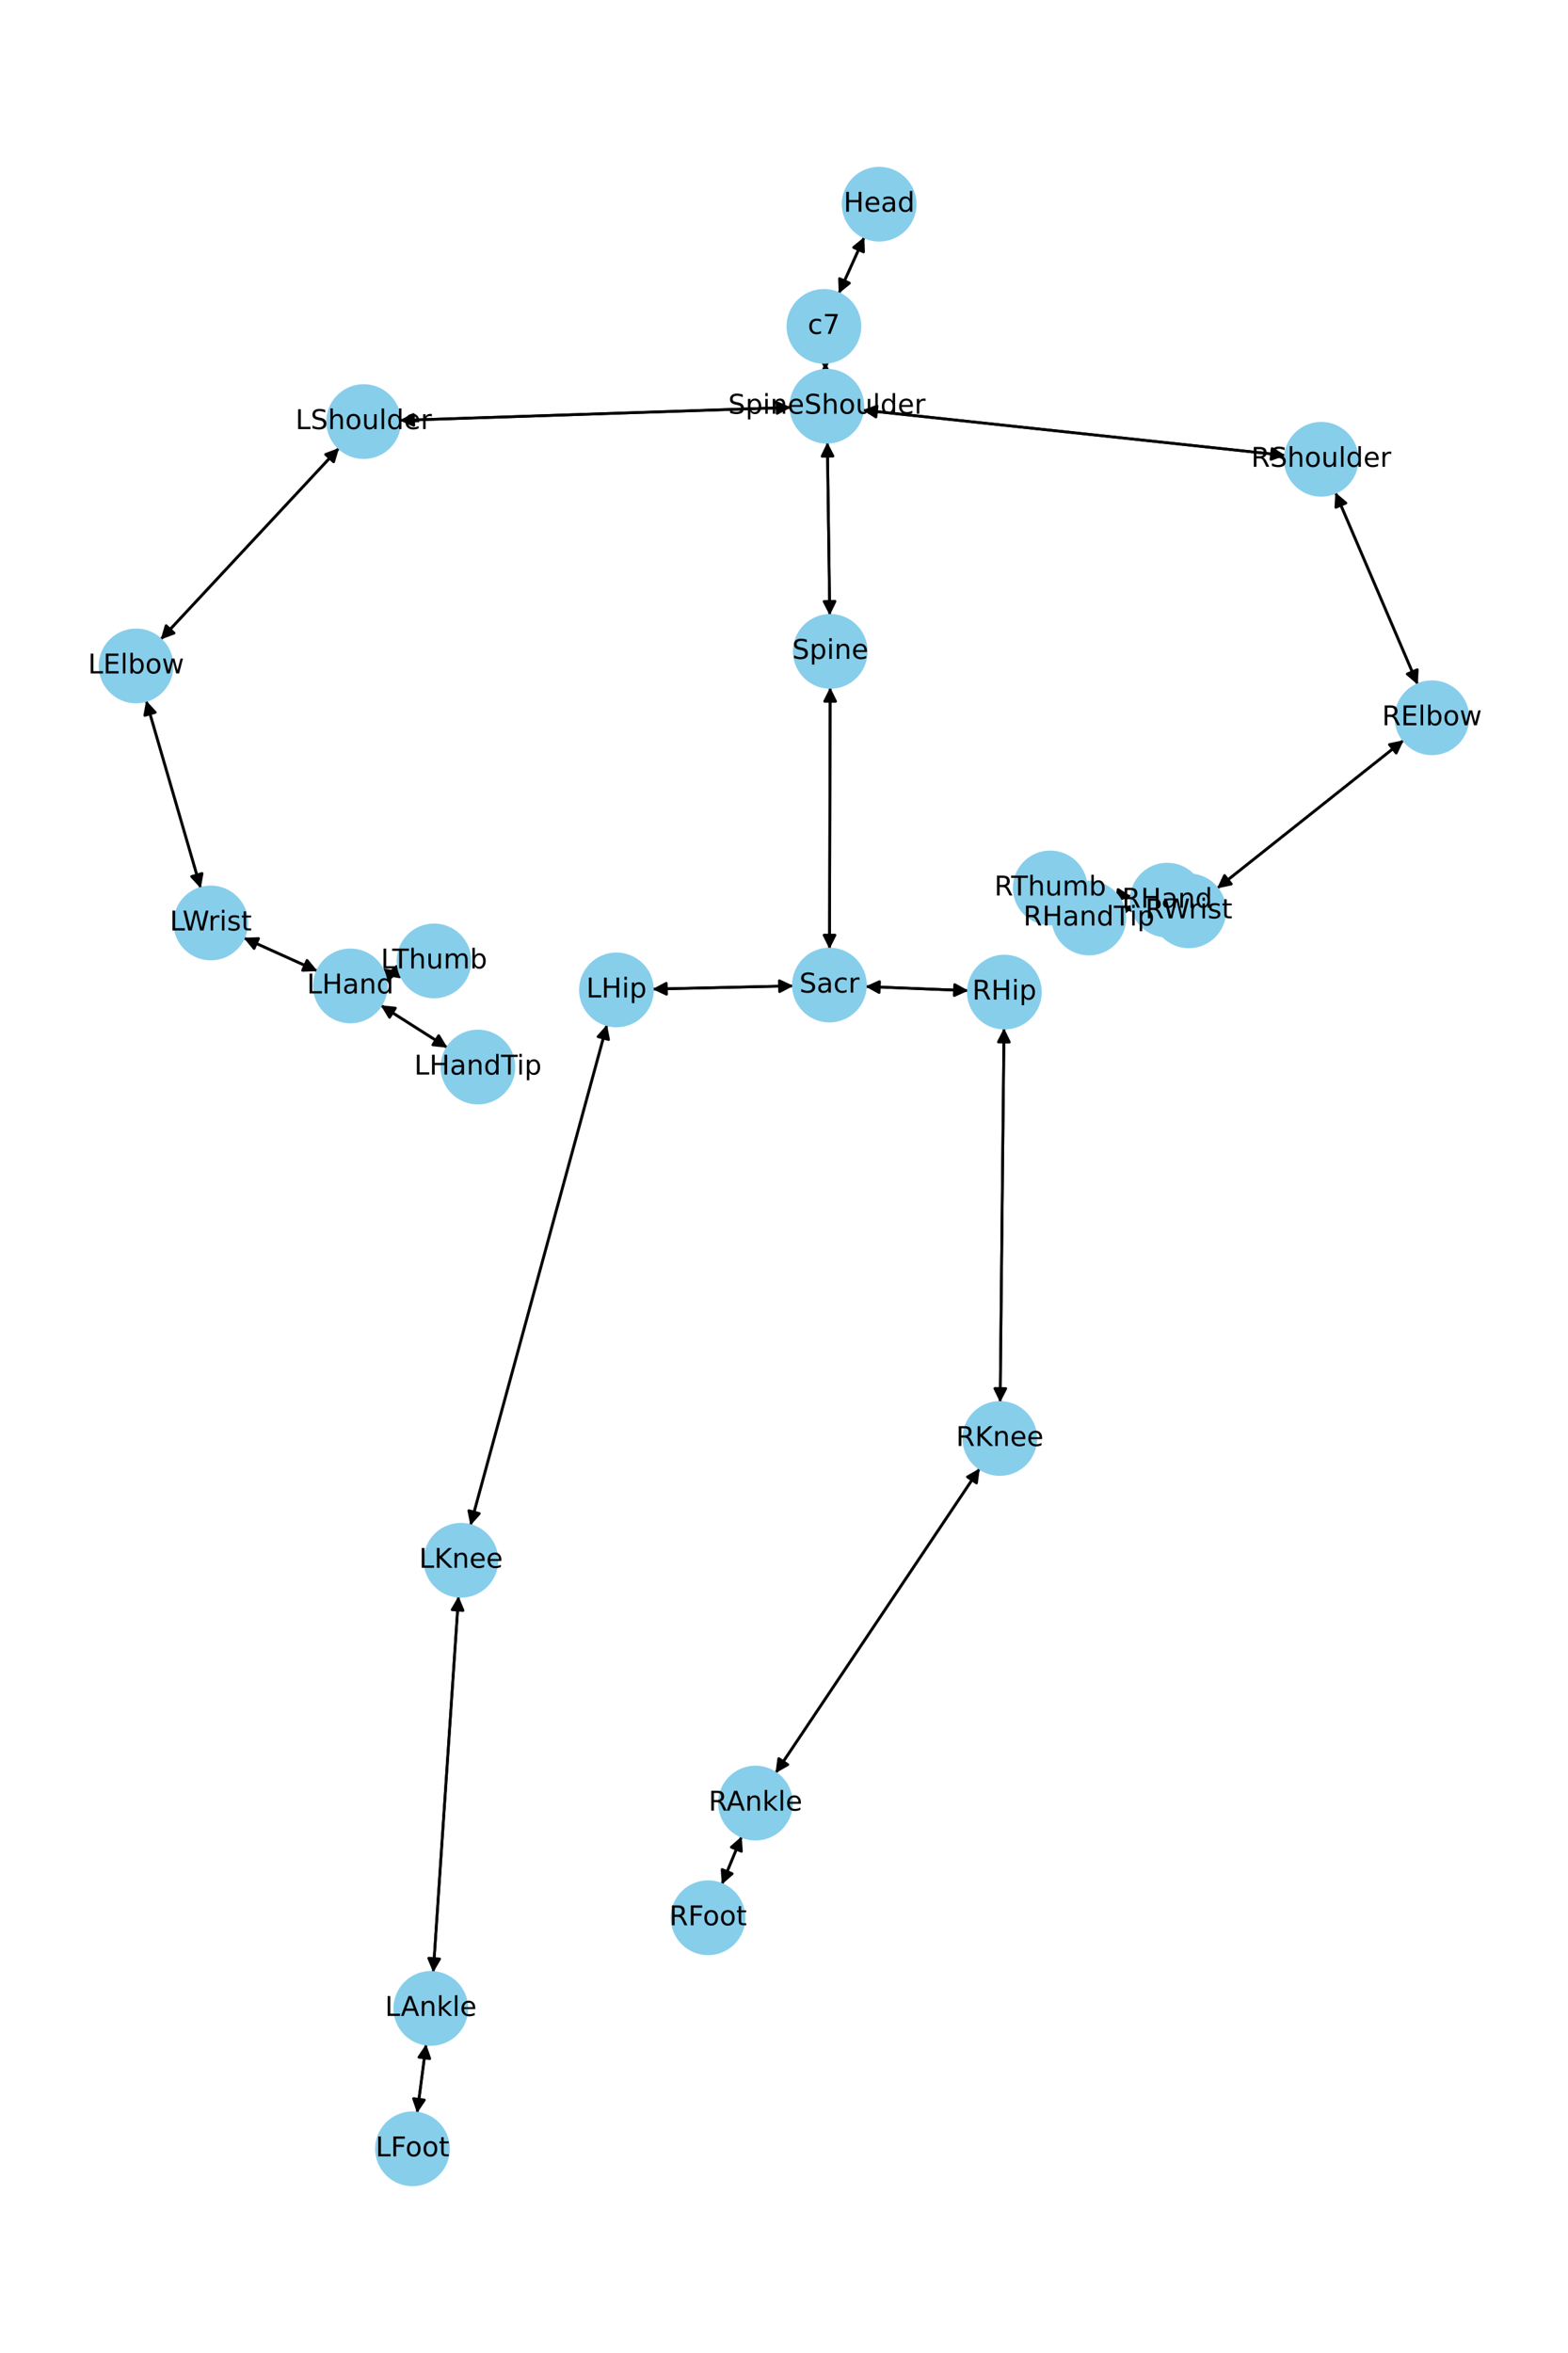 <?xml version="1.0" encoding="utf-8" standalone="no"?>
<!DOCTYPE svg PUBLIC "-//W3C//DTD SVG 1.1//EN"
  "http://www.w3.org/Graphics/SVG/1.1/DTD/svg11.dtd">
<!-- Created with matplotlib (https://matplotlib.org/) -->
<svg height="864pt" version="1.1" viewBox="0 0 576 864" width="576pt" xmlns="http://www.w3.org/2000/svg" xmlns:xlink="http://www.w3.org/1999/xlink">
 <defs>
  <style type="text/css">*{stroke-linecap:butt;stroke-linejoin:round;}</style>
 </defs>
 <g id="figure_1">
  <g id="patch_1">
   <path d="M 0 864 
L 576 864 
L 576 0 
L 0 0 
z
" style="fill:#ffffff;"/>
  </g>
  <g id="axes_1">
   <g id="patch_2">
    <path clip-path="url(#pdf8e358b16)" d="M 317.506 87.028 
Q 312.809 97.41 308.574 106.773 
" style="fill:none;stroke:#000000;stroke-linecap:round;"/>
    <path clip-path="url(#pdf8e358b16)" d="M 312.044 103.953 
L 308.574 106.773 
L 308.4 102.304 
L 312.044 103.953 
z
" style="stroke:#000000;stroke-linecap:round;"/>
   </g>
   <g id="patch_3">
    <path clip-path="url(#pdf8e358b16)" d="M 303.149 133.067 
Q 303.202 134.512 303.214 134.84 
" style="fill:none;stroke:#000000;stroke-linecap:round;"/>
    <path clip-path="url(#pdf8e358b16)" d="M 305.065 130.768 
L 303.214 134.84 
L 301.068 130.916 
L 305.065 130.768 
z
" style="stroke:#000000;stroke-linecap:round;"/>
   </g>
   <g id="patch_4">
    <path clip-path="url(#pdf8e358b16)" d="M 308.112 107.793 
Q 312.809 97.411 317.044 88.048 
" style="fill:none;stroke:#000000;stroke-linecap:round;"/>
    <path clip-path="url(#pdf8e358b16)" d="M 313.573 90.868 
L 317.044 88.048 
L 317.218 92.517 
L 313.573 90.868 
z
" style="stroke:#000000;stroke-linecap:round;"/>
   </g>
   <g id="patch_5">
    <path clip-path="url(#pdf8e358b16)" d="M 303.927 162.399 
Q 304.367 194.175 304.792 224.834 
" style="fill:none;stroke:#000000;stroke-linecap:round;"/>
    <path clip-path="url(#pdf8e358b16)" d="M 306.737 220.806 
L 304.792 224.834 
L 302.737 220.862 
L 306.737 220.806 
z
" style="stroke:#000000;stroke-linecap:round;"/>
   </g>
   <g id="patch_6">
    <path clip-path="url(#pdf8e358b16)" d="M 290.521 149.611 
Q 218.668 151.989 147.932 154.33 
" style="fill:none;stroke:#000000;stroke-linecap:round;"/>
    <path clip-path="url(#pdf8e358b16)" d="M 151.996 156.197 
L 147.932 154.33 
L 151.864 152.199 
L 151.996 156.197 
z
" style="stroke:#000000;stroke-linecap:round;"/>
   </g>
   <g id="patch_7">
    <path clip-path="url(#pdf8e358b16)" d="M 316.898 150.584 
Q 394.542 158.911 471.075 167.119 
" style="fill:none;stroke:#000000;stroke-linecap:round;"/>
    <path clip-path="url(#pdf8e358b16)" d="M 467.311 164.704 
L 471.075 167.119 
L 466.885 168.681 
L 467.311 164.704 
z
" style="stroke:#000000;stroke-linecap:round;"/>
   </g>
   <g id="patch_8">
    <path clip-path="url(#pdf8e358b16)" d="M 303.255 135.952 
Q 303.202 134.507 303.19 134.179 
" style="fill:none;stroke:#000000;stroke-linecap:round;"/>
    <path clip-path="url(#pdf8e358b16)" d="M 301.339 138.25 
L 303.19 134.179 
L 305.336 138.103 
L 301.339 138.25 
z
" style="stroke:#000000;stroke-linecap:round;"/>
   </g>
   <g id="patch_9">
    <path clip-path="url(#pdf8e358b16)" d="M 304.958 252.407 
Q 304.837 300.444 304.72 347.362 
" style="fill:none;stroke:#000000;stroke-linecap:round;"/>
    <path clip-path="url(#pdf8e358b16)" d="M 306.73 343.368 
L 304.72 347.362 
L 302.73 343.357 
L 306.73 343.368 
z
" style="stroke:#000000;stroke-linecap:round;"/>
   </g>
   <g id="patch_10">
    <path clip-path="url(#pdf8e358b16)" d="M 304.808 225.955 
Q 304.368 194.179 303.943 163.521 
" style="fill:none;stroke:#000000;stroke-linecap:round;"/>
    <path clip-path="url(#pdf8e358b16)" d="M 301.998 167.548 
L 303.943 163.521 
L 305.998 167.493 
L 301.998 167.548 
z
" style="stroke:#000000;stroke-linecap:round;"/>
   </g>
   <g id="patch_11">
    <path clip-path="url(#pdf8e358b16)" d="M 291.462 362.007 
Q 265.568 362.597 240.792 363.162 
" style="fill:none;stroke:#000000;stroke-linecap:round;"/>
    <path clip-path="url(#pdf8e358b16)" d="M 244.837 365.07 
L 240.792 363.162 
L 244.746 361.071 
L 244.837 365.07 
z
" style="stroke:#000000;stroke-linecap:round;"/>
   </g>
   <g id="patch_12">
    <path clip-path="url(#pdf8e358b16)" d="M 317.9 362.236 
Q 336.82 362.995 354.623 363.71 
" style="fill:none;stroke:#000000;stroke-linecap:round;"/>
    <path clip-path="url(#pdf8e358b16)" d="M 350.706 361.551 
L 354.623 363.71 
L 350.546 365.548 
L 350.706 361.551 
z
" style="stroke:#000000;stroke-linecap:round;"/>
   </g>
   <g id="patch_13">
    <path clip-path="url(#pdf8e358b16)" d="M 304.717 348.481 
Q 304.837 300.444 304.955 253.525 
" style="fill:none;stroke:#000000;stroke-linecap:round;"/>
    <path clip-path="url(#pdf8e358b16)" d="M 302.945 257.52 
L 304.955 253.525 
L 306.945 257.53 
L 302.945 257.52 
z
" style="stroke:#000000;stroke-linecap:round;"/>
   </g>
   <g id="patch_14">
    <path clip-path="url(#pdf8e358b16)" d="M 124.572 164.484 
Q 91.788 199.665 59.767 234.028 
" style="fill:none;stroke:#000000;stroke-linecap:round;"/>
    <path clip-path="url(#pdf8e358b16)" d="M 63.957 232.465 
L 59.767 234.028 
L 61.03 229.738 
L 63.957 232.465 
z
" style="stroke:#000000;stroke-linecap:round;"/>
   </g>
   <g id="patch_15">
    <path clip-path="url(#pdf8e358b16)" d="M 146.815 154.367 
Q 218.668 151.989 289.404 149.648 
" style="fill:none;stroke:#000000;stroke-linecap:round;"/>
    <path clip-path="url(#pdf8e358b16)" d="M 285.34 147.781 
L 289.404 149.648 
L 285.472 151.779 
L 285.34 147.781 
z
" style="stroke:#000000;stroke-linecap:round;"/>
   </g>
   <g id="patch_16">
    <path clip-path="url(#pdf8e358b16)" d="M 53.679 257.23 
Q 63.71 291.713 73.429 325.123 
" style="fill:none;stroke:#000000;stroke-linecap:round;"/>
    <path clip-path="url(#pdf8e358b16)" d="M 74.232 320.723 
L 73.429 325.123 
L 70.391 321.841 
L 74.232 320.723 
z
" style="stroke:#000000;stroke-linecap:round;"/>
   </g>
   <g id="patch_17">
    <path clip-path="url(#pdf8e358b16)" d="M 59.003 234.847 
Q 91.787 199.666 123.809 165.303 
" style="fill:none;stroke:#000000;stroke-linecap:round;"/>
    <path clip-path="url(#pdf8e358b16)" d="M 119.619 166.866 
L 123.809 165.303 
L 122.545 169.593 
L 119.619 166.866 
z
" style="stroke:#000000;stroke-linecap:round;"/>
   </g>
   <g id="patch_18">
    <path clip-path="url(#pdf8e358b16)" d="M 89.497 344.341 
Q 103.065 350.462 115.614 356.123 
" style="fill:none;stroke:#000000;stroke-linecap:round;"/>
    <path clip-path="url(#pdf8e358b16)" d="M 112.79 352.655 
L 115.614 356.123 
L 111.145 356.302 
L 112.79 352.655 
z
" style="stroke:#000000;stroke-linecap:round;"/>
   </g>
   <g id="patch_19">
    <path clip-path="url(#pdf8e358b16)" d="M 73.741 326.196 
Q 63.71 291.713 53.991 258.303 
" style="fill:none;stroke:#000000;stroke-linecap:round;"/>
    <path clip-path="url(#pdf8e358b16)" d="M 53.188 262.703 
L 53.991 258.303 
L 57.029 261.585 
L 53.188 262.703 
z
" style="stroke:#000000;stroke-linecap:round;"/>
   </g>
   <g id="patch_20">
    <path clip-path="url(#pdf8e358b16)" d="M 139.858 369.12 
Q 152.128 376.918 163.454 384.117 
" style="fill:none;stroke:#000000;stroke-linecap:round;"/>
    <path clip-path="url(#pdf8e358b16)" d="M 161.151 380.283 
L 163.454 384.117 
L 159.005 383.659 
L 161.151 380.283 
z
" style="stroke:#000000;stroke-linecap:round;"/>
   </g>
   <g id="patch_21">
    <path clip-path="url(#pdf8e358b16)" d="M 141.365 358.24 
Q 144.062 357.435 145.689 356.949 
" style="fill:none;stroke:#000000;stroke-linecap:round;"/>
    <path clip-path="url(#pdf8e358b16)" d="M 141.283 356.177 
L 145.689 356.949 
L 142.428 360.01 
L 141.283 356.177 
z
" style="stroke:#000000;stroke-linecap:round;"/>
   </g>
   <g id="patch_22">
    <path clip-path="url(#pdf8e358b16)" d="M 116.633 356.583 
Q 103.064 350.462 90.515 344.8 
" style="fill:none;stroke:#000000;stroke-linecap:round;"/>
    <path clip-path="url(#pdf8e358b16)" d="M 93.339 348.268 
L 90.515 344.8 
L 94.984 344.622 
L 93.339 348.268 
z
" style="stroke:#000000;stroke-linecap:round;"/>
   </g>
   <g id="patch_23">
    <path clip-path="url(#pdf8e358b16)" d="M 490.549 180.805 
Q 505.677 216.102 520.364 250.371 
" style="fill:none;stroke:#000000;stroke-linecap:round;"/>
    <path clip-path="url(#pdf8e358b16)" d="M 520.627 245.907 
L 520.364 250.371 
L 516.95 247.483 
L 520.627 245.907 
z
" style="stroke:#000000;stroke-linecap:round;"/>
   </g>
   <g id="patch_24">
    <path clip-path="url(#pdf8e358b16)" d="M 472.185 167.238 
Q 394.54 158.911 318.007 150.703 
" style="fill:none;stroke:#000000;stroke-linecap:round;"/>
    <path clip-path="url(#pdf8e358b16)" d="M 321.771 153.118 
L 318.007 150.703 
L 322.198 149.141 
L 321.771 153.118 
z
" style="stroke:#000000;stroke-linecap:round;"/>
   </g>
   <g id="patch_25">
    <path clip-path="url(#pdf8e358b16)" d="M 515.657 271.782 
Q 481.364 299.004 447.946 325.531 
" style="fill:none;stroke:#000000;stroke-linecap:round;"/>
    <path clip-path="url(#pdf8e358b16)" d="M 452.323 324.61 
L 447.946 325.531 
L 449.836 321.477 
L 452.323 324.61 
z
" style="stroke:#000000;stroke-linecap:round;"/>
   </g>
   <g id="patch_26">
    <path clip-path="url(#pdf8e358b16)" d="M 520.806 251.403 
Q 505.678 216.106 490.991 181.836 
" style="fill:none;stroke:#000000;stroke-linecap:round;"/>
    <path clip-path="url(#pdf8e358b16)" d="M 490.728 186.301 
L 490.991 181.836 
L 494.405 184.725 
L 490.728 186.301 
z
" style="stroke:#000000;stroke-linecap:round;"/>
   </g>
   <g id="patch_27">
    <path clip-path="url(#pdf8e358b16)" d="M 436.708 334.452 
Q 432.738 332.491 429.769 331.025 
" style="fill:none;stroke:#000000;stroke-linecap:round;"/>
    <path clip-path="url(#pdf8e358b16)" d="M 432.47 334.59 
L 429.769 331.025 
L 434.241 331.003 
L 432.47 334.59 
z
" style="stroke:#000000;stroke-linecap:round;"/>
   </g>
   <g id="patch_28">
    <path clip-path="url(#pdf8e358b16)" d="M 447.068 326.228 
Q 481.361 299.006 514.778 272.48 
" style="fill:none;stroke:#000000;stroke-linecap:round;"/>
    <path clip-path="url(#pdf8e358b16)" d="M 510.402 273.4 
L 514.778 272.48 
L 512.889 276.533 
L 510.402 273.4 
z
" style="stroke:#000000;stroke-linecap:round;"/>
   </g>
   <g id="patch_29">
    <path clip-path="url(#pdf8e358b16)" d="M 415.866 333.47 
Q 414.385 333.807 413.994 333.896 
" style="fill:none;stroke:#000000;stroke-linecap:round;"/>
    <path clip-path="url(#pdf8e358b16)" d="M 418.338 334.958 
L 413.994 333.896 
L 417.45 331.058 
L 418.338 334.958 
z
" style="stroke:#000000;stroke-linecap:round;"/>
   </g>
   <g id="patch_30">
    <path clip-path="url(#pdf8e358b16)" d="M 415.608 329.159 
Q 407.279 328.292 400.062 327.54 
" style="fill:none;stroke:#000000;stroke-linecap:round;"/>
    <path clip-path="url(#pdf8e358b16)" d="M 403.834 329.944 
L 400.062 327.54 
L 404.248 325.965 
L 403.834 329.944 
z
" style="stroke:#000000;stroke-linecap:round;"/>
   </g>
   <g id="patch_31">
    <path clip-path="url(#pdf8e358b16)" d="M 428.767 330.53 
Q 432.738 332.491 435.706 333.957 
" style="fill:none;stroke:#000000;stroke-linecap:round;"/>
    <path clip-path="url(#pdf8e358b16)" d="M 433.005 330.392 
L 435.706 333.957 
L 431.234 333.979 
L 433.005 330.392 
z
" style="stroke:#000000;stroke-linecap:round;"/>
   </g>
   <g id="patch_32">
    <path clip-path="url(#pdf8e358b16)" d="M 222.969 376.249 
Q 197.889 468.205 173.103 559.082 
" style="fill:none;stroke:#000000;stroke-linecap:round;"/>
    <path clip-path="url(#pdf8e358b16)" d="M 176.085 555.749 
L 173.103 559.082 
L 172.226 554.697 
L 176.085 555.749 
z
" style="stroke:#000000;stroke-linecap:round;"/>
   </g>
   <g id="patch_33">
    <path clip-path="url(#pdf8e358b16)" d="M 239.671 363.187 
Q 265.565 362.597 290.341 362.033 
" style="fill:none;stroke:#000000;stroke-linecap:round;"/>
    <path clip-path="url(#pdf8e358b16)" d="M 286.296 360.124 
L 290.341 362.033 
L 286.387 364.123 
L 286.296 360.124 
z
" style="stroke:#000000;stroke-linecap:round;"/>
   </g>
   <g id="patch_34">
    <path clip-path="url(#pdf8e358b16)" d="M 168.44 586.123 
Q 163.793 655.199 159.222 723.16 
" style="fill:none;stroke:#000000;stroke-linecap:round;"/>
    <path clip-path="url(#pdf8e358b16)" d="M 161.486 719.303 
L 159.222 723.16 
L 157.495 719.035 
L 161.486 719.303 
z
" style="stroke:#000000;stroke-linecap:round;"/>
   </g>
   <g id="patch_35">
    <path clip-path="url(#pdf8e358b16)" d="M 172.808 560.164 
Q 197.888 468.208 222.674 377.33 
" style="fill:none;stroke:#000000;stroke-linecap:round;"/>
    <path clip-path="url(#pdf8e358b16)" d="M 219.692 380.663 
L 222.674 377.33 
L 223.551 381.716 
L 219.692 380.663 
z
" style="stroke:#000000;stroke-linecap:round;"/>
   </g>
   <g id="patch_36">
    <path clip-path="url(#pdf8e358b16)" d="M 156.545 750.589 
Q 154.891 763.25 153.382 774.803 
" style="fill:none;stroke:#000000;stroke-linecap:round;"/>
    <path clip-path="url(#pdf8e358b16)" d="M 155.883 771.095 
L 153.382 774.803 
L 151.917 770.577 
L 155.883 771.095 
z
" style="stroke:#000000;stroke-linecap:round;"/>
   </g>
   <g id="patch_37">
    <path clip-path="url(#pdf8e358b16)" d="M 159.147 724.272 
Q 163.794 655.196 168.365 587.236 
" style="fill:none;stroke:#000000;stroke-linecap:round;"/>
    <path clip-path="url(#pdf8e358b16)" d="M 166.101 591.092 
L 168.365 587.236 
L 170.092 591.361 
L 166.101 591.092 
z
" style="stroke:#000000;stroke-linecap:round;"/>
   </g>
   <g id="patch_38">
    <path clip-path="url(#pdf8e358b16)" d="M 153.238 775.907 
Q 154.892 763.246 156.401 751.693 
" style="fill:none;stroke:#000000;stroke-linecap:round;"/>
    <path clip-path="url(#pdf8e358b16)" d="M 153.9 755.401 
L 156.401 751.693 
L 157.866 755.919 
L 153.9 755.401 
z
" style="stroke:#000000;stroke-linecap:round;"/>
   </g>
   <g id="patch_39">
    <path clip-path="url(#pdf8e358b16)" d="M 368.82 377.513 
Q 368.112 446.239 367.416 513.847 
" style="fill:none;stroke:#000000;stroke-linecap:round;"/>
    <path clip-path="url(#pdf8e358b16)" d="M 369.457 509.868 
L 367.416 513.847 
L 365.457 509.827 
L 369.457 509.868 
z
" style="stroke:#000000;stroke-linecap:round;"/>
   </g>
   <g id="patch_40">
    <path clip-path="url(#pdf8e358b16)" d="M 355.74 363.754 
Q 336.82 362.995 319.017 362.281 
" style="fill:none;stroke:#000000;stroke-linecap:round;"/>
    <path clip-path="url(#pdf8e358b16)" d="M 322.934 364.44 
L 319.017 362.281 
L 323.094 360.443 
L 322.934 364.44 
z
" style="stroke:#000000;stroke-linecap:round;"/>
   </g>
   <g id="patch_41">
    <path clip-path="url(#pdf8e358b16)" d="M 359.903 539.182 
Q 322.393 595.139 285.506 650.166 
" style="fill:none;stroke:#000000;stroke-linecap:round;"/>
    <path clip-path="url(#pdf8e358b16)" d="M 289.394 647.958 
L 285.506 650.166 
L 286.072 645.73 
L 289.394 647.958 
z
" style="stroke:#000000;stroke-linecap:round;"/>
   </g>
   <g id="patch_42">
    <path clip-path="url(#pdf8e358b16)" d="M 367.405 514.967 
Q 368.112 446.241 368.808 378.632 
" style="fill:none;stroke:#000000;stroke-linecap:round;"/>
    <path clip-path="url(#pdf8e358b16)" d="M 366.767 382.612 
L 368.808 378.632 
L 370.767 382.653 
L 366.767 382.612 
z
" style="stroke:#000000;stroke-linecap:round;"/>
   </g>
   <g id="patch_43">
    <path clip-path="url(#pdf8e358b16)" d="M 272.463 674.306 
Q 268.811 683.134 265.586 690.93 
" style="fill:none;stroke:#000000;stroke-linecap:round;"/>
    <path clip-path="url(#pdf8e358b16)" d="M 268.963 687.998 
L 265.586 690.93 
L 265.267 686.469 
L 268.963 687.998 
z
" style="stroke:#000000;stroke-linecap:round;"/>
   </g>
   <g id="patch_44">
    <path clip-path="url(#pdf8e358b16)" d="M 284.884 651.094 
Q 322.394 595.137 359.282 540.109 
" style="fill:none;stroke:#000000;stroke-linecap:round;"/>
    <path clip-path="url(#pdf8e358b16)" d="M 355.393 542.318 
L 359.282 540.109 
L 358.716 544.545 
L 355.393 542.318 
z
" style="stroke:#000000;stroke-linecap:round;"/>
   </g>
   <g id="patch_45">
    <path clip-path="url(#pdf8e358b16)" d="M 265.16 691.961 
Q 268.812 683.132 272.036 675.337 
" style="fill:none;stroke:#000000;stroke-linecap:round;"/>
    <path clip-path="url(#pdf8e358b16)" d="M 268.659 678.268 
L 272.036 675.337 
L 272.355 679.797 
L 268.659 678.268 
z
" style="stroke:#000000;stroke-linecap:round;"/>
   </g>
   <g id="patch_46">
    <path clip-path="url(#pdf8e358b16)" d="M 164.396 384.716 
Q 152.126 376.918 140.8 369.719 
" style="fill:none;stroke:#000000;stroke-linecap:round;"/>
    <path clip-path="url(#pdf8e358b16)" d="M 143.103 373.553 
L 140.8 369.719 
L 145.249 370.177 
L 143.103 373.553 
z
" style="stroke:#000000;stroke-linecap:round;"/>
   </g>
   <g id="patch_47">
    <path clip-path="url(#pdf8e358b16)" d="M 146.761 356.629 
Q 144.064 357.434 142.437 357.92 
" style="fill:none;stroke:#000000;stroke-linecap:round;"/>
    <path clip-path="url(#pdf8e358b16)" d="M 146.842 358.692 
L 142.437 357.92 
L 145.698 354.859 
L 146.842 358.692 
z
" style="stroke:#000000;stroke-linecap:round;"/>
   </g>
   <g id="patch_48">
    <path clip-path="url(#pdf8e358b16)" d="M 412.91 334.143 
Q 414.391 333.806 414.781 333.717 
" style="fill:none;stroke:#000000;stroke-linecap:round;"/>
    <path clip-path="url(#pdf8e358b16)" d="M 410.437 332.655 
L 414.781 333.717 
L 411.325 336.555 
L 410.437 332.655 
z
" style="stroke:#000000;stroke-linecap:round;"/>
   </g>
   <g id="patch_49">
    <path clip-path="url(#pdf8e358b16)" d="M 398.953 327.424 
Q 407.282 328.292 414.498 329.044 
" style="fill:none;stroke:#000000;stroke-linecap:round;"/>
    <path clip-path="url(#pdf8e358b16)" d="M 410.727 326.64 
L 414.498 329.044 
L 410.313 330.619 
L 410.727 326.64 
z
" style="stroke:#000000;stroke-linecap:round;"/>
   </g>
   <g id="PathCollection_1">
    <defs>
     <path d="M 0 13.229 
C 3.508 13.229 6.873 11.835 9.354 9.354 
C 11.835 6.873 13.229 3.508 13.229 0 
C 13.229 -3.508 11.835 -6.873 9.354 -9.354 
C 6.873 -11.835 3.508 -13.229 0 -13.229 
C -3.508 -13.229 -6.873 -11.835 -9.354 -9.354 
C -11.835 -6.873 -13.229 -3.508 -13.229 0 
C -13.229 3.508 -11.835 6.873 -9.354 9.354 
C -6.873 11.835 -3.508 13.229 0 13.229 
z
" id="m2dd3798da8" style="stroke:#87ceeb;"/>
    </defs>
    <g clip-path="url(#pdf8e358b16)">
     <use style="fill:#87ceeb;stroke:#87ceeb;" x="322.958" xlink:href="#m2dd3798da8" y="74.975"/>
     <use style="fill:#87ceeb;stroke:#87ceeb;" x="302.66" xlink:href="#m2dd3798da8" y="119.845"/>
     <use style="fill:#87ceeb;stroke:#87ceeb;" x="303.744" xlink:href="#m2dd3798da8" y="149.173"/>
     <use style="fill:#87ceeb;stroke:#87ceeb;" x="304.991" xlink:href="#m2dd3798da8" y="239.181"/>
     <use style="fill:#87ceeb;stroke:#87ceeb;" x="304.684" xlink:href="#m2dd3798da8" y="361.706"/>
     <use style="fill:#87ceeb;stroke:#87ceeb;" x="133.592" xlink:href="#m2dd3798da8" y="154.805"/>
     <use style="fill:#87ceeb;stroke:#87ceeb;" x="49.983" xlink:href="#m2dd3798da8" y="244.526"/>
     <use style="fill:#87ceeb;stroke:#87ceeb;" x="77.437" xlink:href="#m2dd3798da8" y="338.9"/>
     <use style="fill:#87ceeb;stroke:#87ceeb;" x="128.693" xlink:href="#m2dd3798da8" y="362.024"/>
     <use style="fill:#87ceeb;stroke:#87ceeb;" x="485.338" xlink:href="#m2dd3798da8" y="168.649"/>
     <use style="fill:#87ceeb;stroke:#87ceeb;" x="526.017" xlink:href="#m2dd3798da8" y="263.559"/>
     <use style="fill:#87ceeb;stroke:#87ceeb;" x="436.708" xlink:href="#m2dd3798da8" y="334.452"/>
     <use style="fill:#87ceeb;stroke:#87ceeb;" x="428.767" xlink:href="#m2dd3798da8" y="330.53"/>
     <use style="fill:#87ceeb;stroke:#87ceeb;" x="226.449" xlink:href="#m2dd3798da8" y="363.488"/>
     <use style="fill:#87ceeb;stroke:#87ceeb;" x="169.328" xlink:href="#m2dd3798da8" y="572.924"/>
     <use style="fill:#87ceeb;stroke:#87ceeb;" x="158.259" xlink:href="#m2dd3798da8" y="737.471"/>
     <use style="fill:#87ceeb;stroke:#87ceeb;" x="151.524" xlink:href="#m2dd3798da8" y="789.025"/>
     <use style="fill:#87ceeb;stroke:#87ceeb;" x="368.956" xlink:href="#m2dd3798da8" y="364.285"/>
     <use style="fill:#87ceeb;stroke:#87ceeb;" x="367.268" xlink:href="#m2dd3798da8" y="528.195"/>
     <use style="fill:#87ceeb;stroke:#87ceeb;" x="277.519" xlink:href="#m2dd3798da8" y="662.081"/>
     <use style="fill:#87ceeb;stroke:#87ceeb;" x="260.103" xlink:href="#m2dd3798da8" y="704.186"/>
     <use style="fill:#87ceeb;stroke:#87ceeb;" x="175.561" xlink:href="#m2dd3798da8" y="391.812"/>
     <use style="fill:#87ceeb;stroke:#87ceeb;" x="159.433" xlink:href="#m2dd3798da8" y="352.845"/>
     <use style="fill:#87ceeb;stroke:#87ceeb;" x="400.008" xlink:href="#m2dd3798da8" y="337.083"/>
     <use style="fill:#87ceeb;stroke:#87ceeb;" x="385.794" xlink:href="#m2dd3798da8" y="326.054"/>
    </g>
   </g>
   <g id="text_1">
    <g clip-path="url(#pdf8e358b16)">
     <!-- Head -->
     <g transform="translate(309.883 77.735)scale(0.1 -0.1)">
      <defs>
       <path d="M 9.812 72.906 
L 19.672 72.906 
L 19.672 43.016 
L 55.516 43.016 
L 55.516 72.906 
L 65.375 72.906 
L 65.375 0 
L 55.516 0 
L 55.516 34.719 
L 19.672 34.719 
L 19.672 0 
L 9.812 0 
z
" id="DejaVuSans-72"/>
       <path d="M 56.203 29.594 
L 56.203 25.203 
L 14.891 25.203 
Q 15.484 15.922 20.484 11.062 
Q 25.484 6.203 34.422 6.203 
Q 39.594 6.203 44.453 7.469 
Q 49.312 8.734 54.109 11.281 
L 54.109 2.781 
Q 49.266 0.734 44.188 -0.344 
Q 39.109 -1.422 33.891 -1.422 
Q 20.797 -1.422 13.156 6.188 
Q 5.516 13.812 5.516 26.812 
Q 5.516 40.234 12.766 48.109 
Q 20.016 56 32.328 56 
Q 43.359 56 49.781 48.891 
Q 56.203 41.797 56.203 29.594 
z
M 47.219 32.234 
Q 47.125 39.594 43.094 43.984 
Q 39.062 48.391 32.422 48.391 
Q 24.906 48.391 20.391 44.141 
Q 15.875 39.891 15.188 32.172 
z
" id="DejaVuSans-101"/>
       <path d="M 34.281 27.484 
Q 23.391 27.484 19.188 25 
Q 14.984 22.516 14.984 16.5 
Q 14.984 11.719 18.141 8.906 
Q 21.297 6.109 26.703 6.109 
Q 34.188 6.109 38.703 11.406 
Q 43.219 16.703 43.219 25.484 
L 43.219 27.484 
z
M 52.203 31.203 
L 52.203 0 
L 43.219 0 
L 43.219 8.297 
Q 40.141 3.328 35.547 0.953 
Q 30.953 -1.422 24.312 -1.422 
Q 15.922 -1.422 10.953 3.297 
Q 6 8.016 6 15.922 
Q 6 25.141 12.172 29.828 
Q 18.359 34.516 30.609 34.516 
L 43.219 34.516 
L 43.219 35.406 
Q 43.219 41.609 39.141 45 
Q 35.062 48.391 27.688 48.391 
Q 23 48.391 18.547 47.266 
Q 14.109 46.141 10.016 43.891 
L 10.016 52.203 
Q 14.938 54.109 19.578 55.047 
Q 24.219 56 28.609 56 
Q 40.484 56 46.344 49.844 
Q 52.203 43.703 52.203 31.203 
z
" id="DejaVuSans-97"/>
       <path d="M 45.406 46.391 
L 45.406 75.984 
L 54.391 75.984 
L 54.391 0 
L 45.406 0 
L 45.406 8.203 
Q 42.578 3.328 38.25 0.953 
Q 33.938 -1.422 27.875 -1.422 
Q 17.969 -1.422 11.734 6.484 
Q 5.516 14.406 5.516 27.297 
Q 5.516 40.188 11.734 48.094 
Q 17.969 56 27.875 56 
Q 33.938 56 38.25 53.625 
Q 42.578 51.266 45.406 46.391 
z
M 14.797 27.297 
Q 14.797 17.391 18.875 11.75 
Q 22.953 6.109 30.078 6.109 
Q 37.203 6.109 41.297 11.75 
Q 45.406 17.391 45.406 27.297 
Q 45.406 37.203 41.297 42.844 
Q 37.203 48.484 30.078 48.484 
Q 22.953 48.484 18.875 42.844 
Q 14.797 37.203 14.797 27.297 
z
" id="DejaVuSans-100"/>
      </defs>
      <use xlink:href="#DejaVuSans-72"/>
      <use x="75.195" xlink:href="#DejaVuSans-101"/>
      <use x="136.719" xlink:href="#DejaVuSans-97"/>
      <use x="197.998" xlink:href="#DejaVuSans-100"/>
     </g>
    </g>
   </g>
   <g id="text_2">
    <g clip-path="url(#pdf8e358b16)">
     <!-- c7 -->
     <g transform="translate(296.729 122.605)scale(0.1 -0.1)">
      <defs>
       <path d="M 48.781 52.594 
L 48.781 44.188 
Q 44.969 46.297 41.141 47.344 
Q 37.312 48.391 33.406 48.391 
Q 24.656 48.391 19.812 42.844 
Q 14.984 37.312 14.984 27.297 
Q 14.984 17.281 19.812 11.734 
Q 24.656 6.203 33.406 6.203 
Q 37.312 6.203 41.141 7.25 
Q 44.969 8.297 48.781 10.406 
L 48.781 2.094 
Q 45.016 0.344 40.984 -0.531 
Q 36.969 -1.422 32.422 -1.422 
Q 20.062 -1.422 12.781 6.344 
Q 5.516 14.109 5.516 27.297 
Q 5.516 40.672 12.859 48.328 
Q 20.219 56 33.016 56 
Q 37.156 56 41.109 55.141 
Q 45.062 54.297 48.781 52.594 
z
" id="DejaVuSans-99"/>
       <path d="M 8.203 72.906 
L 55.078 72.906 
L 55.078 68.703 
L 28.609 0 
L 18.312 0 
L 43.219 64.594 
L 8.203 64.594 
z
" id="DejaVuSans-55"/>
      </defs>
      <use xlink:href="#DejaVuSans-99"/>
      <use x="54.98" xlink:href="#DejaVuSans-55"/>
     </g>
    </g>
   </g>
   <g id="text_3">
    <g clip-path="url(#pdf8e358b16)">
     <!-- SpineShoulder -->
     <g transform="translate(267.495 151.933)scale(0.1 -0.1)">
      <defs>
       <path d="M 53.516 70.516 
L 53.516 60.891 
Q 47.906 63.578 42.922 64.891 
Q 37.938 66.219 33.297 66.219 
Q 25.25 66.219 20.875 63.094 
Q 16.5 59.969 16.5 54.203 
Q 16.5 49.359 19.406 46.891 
Q 22.312 44.438 30.422 42.922 
L 36.375 41.703 
Q 47.406 39.594 52.656 34.297 
Q 57.906 29 57.906 20.125 
Q 57.906 9.516 50.797 4.047 
Q 43.703 -1.422 29.984 -1.422 
Q 24.812 -1.422 18.969 -0.25 
Q 13.141 0.922 6.891 3.219 
L 6.891 13.375 
Q 12.891 10.016 18.656 8.297 
Q 24.422 6.594 29.984 6.594 
Q 38.422 6.594 43.016 9.906 
Q 47.609 13.234 47.609 19.391 
Q 47.609 24.75 44.312 27.781 
Q 41.016 30.812 33.5 32.328 
L 27.484 33.5 
Q 16.453 35.688 11.516 40.375 
Q 6.594 45.062 6.594 53.422 
Q 6.594 63.094 13.406 68.656 
Q 20.219 74.219 32.172 74.219 
Q 37.312 74.219 42.625 73.281 
Q 47.953 72.359 53.516 70.516 
z
" id="DejaVuSans-83"/>
       <path d="M 18.109 8.203 
L 18.109 -20.797 
L 9.078 -20.797 
L 9.078 54.688 
L 18.109 54.688 
L 18.109 46.391 
Q 20.953 51.266 25.266 53.625 
Q 29.594 56 35.594 56 
Q 45.562 56 51.781 48.094 
Q 58.016 40.188 58.016 27.297 
Q 58.016 14.406 51.781 6.484 
Q 45.562 -1.422 35.594 -1.422 
Q 29.594 -1.422 25.266 0.953 
Q 20.953 3.328 18.109 8.203 
z
M 48.688 27.297 
Q 48.688 37.203 44.609 42.844 
Q 40.531 48.484 33.406 48.484 
Q 26.266 48.484 22.188 42.844 
Q 18.109 37.203 18.109 27.297 
Q 18.109 17.391 22.188 11.75 
Q 26.266 6.109 33.406 6.109 
Q 40.531 6.109 44.609 11.75 
Q 48.688 17.391 48.688 27.297 
z
" id="DejaVuSans-112"/>
       <path d="M 9.422 54.688 
L 18.406 54.688 
L 18.406 0 
L 9.422 0 
z
M 9.422 75.984 
L 18.406 75.984 
L 18.406 64.594 
L 9.422 64.594 
z
" id="DejaVuSans-105"/>
       <path d="M 54.891 33.016 
L 54.891 0 
L 45.906 0 
L 45.906 32.719 
Q 45.906 40.484 42.875 44.328 
Q 39.844 48.188 33.797 48.188 
Q 26.516 48.188 22.312 43.547 
Q 18.109 38.922 18.109 30.906 
L 18.109 0 
L 9.078 0 
L 9.078 54.688 
L 18.109 54.688 
L 18.109 46.188 
Q 21.344 51.125 25.703 53.562 
Q 30.078 56 35.797 56 
Q 45.219 56 50.047 50.172 
Q 54.891 44.344 54.891 33.016 
z
" id="DejaVuSans-110"/>
       <path d="M 54.891 33.016 
L 54.891 0 
L 45.906 0 
L 45.906 32.719 
Q 45.906 40.484 42.875 44.328 
Q 39.844 48.188 33.797 48.188 
Q 26.516 48.188 22.312 43.547 
Q 18.109 38.922 18.109 30.906 
L 18.109 0 
L 9.078 0 
L 9.078 75.984 
L 18.109 75.984 
L 18.109 46.188 
Q 21.344 51.125 25.703 53.562 
Q 30.078 56 35.797 56 
Q 45.219 56 50.047 50.172 
Q 54.891 44.344 54.891 33.016 
z
" id="DejaVuSans-104"/>
       <path d="M 30.609 48.391 
Q 23.391 48.391 19.188 42.75 
Q 14.984 37.109 14.984 27.297 
Q 14.984 17.484 19.156 11.844 
Q 23.344 6.203 30.609 6.203 
Q 37.797 6.203 41.984 11.859 
Q 46.188 17.531 46.188 27.297 
Q 46.188 37.016 41.984 42.703 
Q 37.797 48.391 30.609 48.391 
z
M 30.609 56 
Q 42.328 56 49.016 48.375 
Q 55.719 40.766 55.719 27.297 
Q 55.719 13.875 49.016 6.219 
Q 42.328 -1.422 30.609 -1.422 
Q 18.844 -1.422 12.172 6.219 
Q 5.516 13.875 5.516 27.297 
Q 5.516 40.766 12.172 48.375 
Q 18.844 56 30.609 56 
z
" id="DejaVuSans-111"/>
       <path d="M 8.5 21.578 
L 8.5 54.688 
L 17.484 54.688 
L 17.484 21.922 
Q 17.484 14.156 20.5 10.266 
Q 23.531 6.391 29.594 6.391 
Q 36.859 6.391 41.078 11.031 
Q 45.312 15.672 45.312 23.688 
L 45.312 54.688 
L 54.297 54.688 
L 54.297 0 
L 45.312 0 
L 45.312 8.406 
Q 42.047 3.422 37.719 1 
Q 33.406 -1.422 27.688 -1.422 
Q 18.266 -1.422 13.375 4.438 
Q 8.5 10.297 8.5 21.578 
z
M 31.109 56 
z
" id="DejaVuSans-117"/>
       <path d="M 9.422 75.984 
L 18.406 75.984 
L 18.406 0 
L 9.422 0 
z
" id="DejaVuSans-108"/>
       <path d="M 41.109 46.297 
Q 39.594 47.172 37.812 47.578 
Q 36.031 48 33.891 48 
Q 26.266 48 22.188 43.047 
Q 18.109 38.094 18.109 28.812 
L 18.109 0 
L 9.078 0 
L 9.078 54.688 
L 18.109 54.688 
L 18.109 46.188 
Q 20.953 51.172 25.484 53.578 
Q 30.031 56 36.531 56 
Q 37.453 56 38.578 55.875 
Q 39.703 55.766 41.062 55.516 
z
" id="DejaVuSans-114"/>
      </defs>
      <use xlink:href="#DejaVuSans-83"/>
      <use x="63.477" xlink:href="#DejaVuSans-112"/>
      <use x="126.953" xlink:href="#DejaVuSans-105"/>
      <use x="154.736" xlink:href="#DejaVuSans-110"/>
      <use x="218.115" xlink:href="#DejaVuSans-101"/>
      <use x="279.639" xlink:href="#DejaVuSans-83"/>
      <use x="343.115" xlink:href="#DejaVuSans-104"/>
      <use x="406.494" xlink:href="#DejaVuSans-111"/>
      <use x="467.676" xlink:href="#DejaVuSans-117"/>
      <use x="531.055" xlink:href="#DejaVuSans-108"/>
      <use x="558.838" xlink:href="#DejaVuSans-100"/>
      <use x="622.314" xlink:href="#DejaVuSans-101"/>
      <use x="683.838" xlink:href="#DejaVuSans-114"/>
     </g>
    </g>
   </g>
   <g id="text_4">
    <g clip-path="url(#pdf8e358b16)">
     <!-- Spine -->
     <g transform="translate(291.008 241.941)scale(0.1 -0.1)">
      <use xlink:href="#DejaVuSans-83"/>
      <use x="63.477" xlink:href="#DejaVuSans-112"/>
      <use x="126.953" xlink:href="#DejaVuSans-105"/>
      <use x="154.736" xlink:href="#DejaVuSans-110"/>
      <use x="218.115" xlink:href="#DejaVuSans-101"/>
     </g>
    </g>
   </g>
   <g id="text_5">
    <g clip-path="url(#pdf8e358b16)">
     <!-- Sacr -->
     <g transform="translate(293.641 364.465)scale(0.1 -0.1)">
      <use xlink:href="#DejaVuSans-83"/>
      <use x="63.477" xlink:href="#DejaVuSans-97"/>
      <use x="124.756" xlink:href="#DejaVuSans-99"/>
      <use x="179.736" xlink:href="#DejaVuSans-114"/>
     </g>
    </g>
   </g>
   <g id="text_6">
    <g clip-path="url(#pdf8e358b16)">
     <!-- LShoulder -->
     <g transform="translate(108.54 157.565)scale(0.1 -0.1)">
      <defs>
       <path d="M 9.812 72.906 
L 19.672 72.906 
L 19.672 8.297 
L 55.172 8.297 
L 55.172 0 
L 9.812 0 
z
" id="DejaVuSans-76"/>
      </defs>
      <use xlink:href="#DejaVuSans-76"/>
      <use x="55.713" xlink:href="#DejaVuSans-83"/>
      <use x="119.189" xlink:href="#DejaVuSans-104"/>
      <use x="182.568" xlink:href="#DejaVuSans-111"/>
      <use x="243.75" xlink:href="#DejaVuSans-117"/>
      <use x="307.129" xlink:href="#DejaVuSans-108"/>
      <use x="334.912" xlink:href="#DejaVuSans-100"/>
      <use x="398.389" xlink:href="#DejaVuSans-101"/>
      <use x="459.912" xlink:href="#DejaVuSans-114"/>
     </g>
    </g>
   </g>
   <g id="text_7">
    <g clip-path="url(#pdf8e358b16)">
     <!-- LElbow -->
     <g transform="translate(32.326 247.286)scale(0.1 -0.1)">
      <defs>
       <path d="M 9.812 72.906 
L 55.906 72.906 
L 55.906 64.594 
L 19.672 64.594 
L 19.672 43.016 
L 54.391 43.016 
L 54.391 34.719 
L 19.672 34.719 
L 19.672 8.297 
L 56.781 8.297 
L 56.781 0 
L 9.812 0 
z
" id="DejaVuSans-69"/>
       <path d="M 48.688 27.297 
Q 48.688 37.203 44.609 42.844 
Q 40.531 48.484 33.406 48.484 
Q 26.266 48.484 22.188 42.844 
Q 18.109 37.203 18.109 27.297 
Q 18.109 17.391 22.188 11.75 
Q 26.266 6.109 33.406 6.109 
Q 40.531 6.109 44.609 11.75 
Q 48.688 17.391 48.688 27.297 
z
M 18.109 46.391 
Q 20.953 51.266 25.266 53.625 
Q 29.594 56 35.594 56 
Q 45.562 56 51.781 48.094 
Q 58.016 40.188 58.016 27.297 
Q 58.016 14.406 51.781 6.484 
Q 45.562 -1.422 35.594 -1.422 
Q 29.594 -1.422 25.266 0.953 
Q 20.953 3.328 18.109 8.203 
L 18.109 0 
L 9.078 0 
L 9.078 75.984 
L 18.109 75.984 
z
" id="DejaVuSans-98"/>
       <path d="M 4.203 54.688 
L 13.188 54.688 
L 24.422 12.016 
L 35.594 54.688 
L 46.188 54.688 
L 57.422 12.016 
L 68.609 54.688 
L 77.594 54.688 
L 63.281 0 
L 52.688 0 
L 40.922 44.828 
L 29.109 0 
L 18.5 0 
z
" id="DejaVuSans-119"/>
      </defs>
      <use xlink:href="#DejaVuSans-76"/>
      <use x="55.713" xlink:href="#DejaVuSans-69"/>
      <use x="118.896" xlink:href="#DejaVuSans-108"/>
      <use x="146.68" xlink:href="#DejaVuSans-98"/>
      <use x="210.156" xlink:href="#DejaVuSans-111"/>
      <use x="271.338" xlink:href="#DejaVuSans-119"/>
     </g>
    </g>
   </g>
   <g id="text_8">
    <g clip-path="url(#pdf8e358b16)">
     <!-- LWrist -->
     <g transform="translate(62.379 341.659)scale(0.1 -0.1)">
      <defs>
       <path d="M 3.328 72.906 
L 13.281 72.906 
L 28.609 11.281 
L 43.891 72.906 
L 54.984 72.906 
L 70.312 11.281 
L 85.594 72.906 
L 95.609 72.906 
L 77.297 0 
L 64.891 0 
L 49.516 63.281 
L 33.984 0 
L 21.578 0 
z
" id="DejaVuSans-87"/>
       <path d="M 44.281 53.078 
L 44.281 44.578 
Q 40.484 46.531 36.375 47.5 
Q 32.281 48.484 27.875 48.484 
Q 21.188 48.484 17.844 46.438 
Q 14.5 44.391 14.5 40.281 
Q 14.5 37.156 16.891 35.375 
Q 19.281 33.594 26.516 31.984 
L 29.594 31.297 
Q 39.156 29.25 43.188 25.516 
Q 47.219 21.781 47.219 15.094 
Q 47.219 7.469 41.188 3.016 
Q 35.156 -1.422 24.609 -1.422 
Q 20.219 -1.422 15.453 -0.562 
Q 10.688 0.297 5.422 2 
L 5.422 11.281 
Q 10.406 8.688 15.234 7.391 
Q 20.062 6.109 24.812 6.109 
Q 31.156 6.109 34.562 8.281 
Q 37.984 10.453 37.984 14.406 
Q 37.984 18.062 35.516 20.016 
Q 33.062 21.969 24.703 23.781 
L 21.578 24.516 
Q 13.234 26.266 9.516 29.906 
Q 5.812 33.547 5.812 39.891 
Q 5.812 47.609 11.281 51.797 
Q 16.75 56 26.812 56 
Q 31.781 56 36.172 55.266 
Q 40.578 54.547 44.281 53.078 
z
" id="DejaVuSans-115"/>
       <path d="M 18.312 70.219 
L 18.312 54.688 
L 36.812 54.688 
L 36.812 47.703 
L 18.312 47.703 
L 18.312 18.016 
Q 18.312 11.328 20.141 9.422 
Q 21.969 7.516 27.594 7.516 
L 36.812 7.516 
L 36.812 0 
L 27.594 0 
Q 17.188 0 13.234 3.875 
Q 9.281 7.766 9.281 18.016 
L 9.281 47.703 
L 2.688 47.703 
L 2.688 54.688 
L 9.281 54.688 
L 9.281 70.219 
z
" id="DejaVuSans-116"/>
      </defs>
      <use xlink:href="#DejaVuSans-76"/>
      <use x="46.588" xlink:href="#DejaVuSans-87"/>
      <use x="140.965" xlink:href="#DejaVuSans-114"/>
      <use x="182.078" xlink:href="#DejaVuSans-105"/>
      <use x="209.861" xlink:href="#DejaVuSans-115"/>
      <use x="261.961" xlink:href="#DejaVuSans-116"/>
     </g>
    </g>
   </g>
   <g id="text_9">
    <g clip-path="url(#pdf8e358b16)">
     <!-- LHand -->
     <g transform="translate(112.739 364.783)scale(0.1 -0.1)">
      <use xlink:href="#DejaVuSans-76"/>
      <use x="55.713" xlink:href="#DejaVuSans-72"/>
      <use x="130.908" xlink:href="#DejaVuSans-97"/>
      <use x="192.188" xlink:href="#DejaVuSans-110"/>
      <use x="255.566" xlink:href="#DejaVuSans-100"/>
     </g>
    </g>
   </g>
   <g id="text_10">
    <g clip-path="url(#pdf8e358b16)">
     <!-- RShoulder -->
     <g transform="translate(459.598 171.408)scale(0.1 -0.1)">
      <defs>
       <path d="M 44.391 34.188 
Q 47.562 33.109 50.562 29.594 
Q 53.562 26.078 56.594 19.922 
L 66.609 0 
L 56 0 
L 46.688 18.703 
Q 43.062 26.031 39.672 28.422 
Q 36.281 30.812 30.422 30.812 
L 19.672 30.812 
L 19.672 0 
L 9.812 0 
L 9.812 72.906 
L 32.078 72.906 
Q 44.578 72.906 50.734 67.672 
Q 56.891 62.453 56.891 51.906 
Q 56.891 45.016 53.688 40.469 
Q 50.484 35.938 44.391 34.188 
z
M 19.672 64.797 
L 19.672 38.922 
L 32.078 38.922 
Q 39.203 38.922 42.844 42.219 
Q 46.484 45.516 46.484 51.906 
Q 46.484 58.297 42.844 61.547 
Q 39.203 64.797 32.078 64.797 
z
" id="DejaVuSans-82"/>
      </defs>
      <use xlink:href="#DejaVuSans-82"/>
      <use x="69.482" xlink:href="#DejaVuSans-83"/>
      <use x="132.959" xlink:href="#DejaVuSans-104"/>
      <use x="196.338" xlink:href="#DejaVuSans-111"/>
      <use x="257.52" xlink:href="#DejaVuSans-117"/>
      <use x="320.898" xlink:href="#DejaVuSans-108"/>
      <use x="348.682" xlink:href="#DejaVuSans-100"/>
      <use x="412.158" xlink:href="#DejaVuSans-101"/>
      <use x="473.682" xlink:href="#DejaVuSans-114"/>
     </g>
    </g>
   </g>
   <g id="text_11">
    <g clip-path="url(#pdf8e358b16)">
     <!-- RElbow -->
     <g transform="translate(507.671 266.318)scale(0.1 -0.1)">
      <use xlink:href="#DejaVuSans-82"/>
      <use x="69.482" xlink:href="#DejaVuSans-69"/>
      <use x="132.666" xlink:href="#DejaVuSans-108"/>
      <use x="160.449" xlink:href="#DejaVuSans-98"/>
      <use x="223.926" xlink:href="#DejaVuSans-111"/>
      <use x="285.107" xlink:href="#DejaVuSans-119"/>
     </g>
    </g>
   </g>
   <g id="text_12">
    <g clip-path="url(#pdf8e358b16)">
     <!-- RWrist -->
     <g transform="translate(420.706 337.211)scale(0.1 -0.1)">
      <use xlink:href="#DejaVuSans-82"/>
      <use x="65.482" xlink:href="#DejaVuSans-87"/>
      <use x="159.859" xlink:href="#DejaVuSans-114"/>
      <use x="200.973" xlink:href="#DejaVuSans-105"/>
      <use x="228.756" xlink:href="#DejaVuSans-115"/>
      <use x="280.855" xlink:href="#DejaVuSans-116"/>
     </g>
    </g>
   </g>
   <g id="text_13">
    <g clip-path="url(#pdf8e358b16)">
     <!-- RHand -->
     <g transform="translate(412.126 333.29)scale(0.1 -0.1)">
      <use xlink:href="#DejaVuSans-82"/>
      <use x="69.482" xlink:href="#DejaVuSans-72"/>
      <use x="144.678" xlink:href="#DejaVuSans-97"/>
      <use x="205.957" xlink:href="#DejaVuSans-110"/>
      <use x="269.336" xlink:href="#DejaVuSans-100"/>
     </g>
    </g>
   </g>
   <g id="text_14">
    <g clip-path="url(#pdf8e358b16)">
     <!-- LHip -->
     <g transform="translate(215.34 366.248)scale(0.1 -0.1)">
      <use xlink:href="#DejaVuSans-76"/>
      <use x="55.713" xlink:href="#DejaVuSans-72"/>
      <use x="130.908" xlink:href="#DejaVuSans-105"/>
      <use x="158.691" xlink:href="#DejaVuSans-112"/>
     </g>
    </g>
   </g>
   <g id="text_15">
    <g clip-path="url(#pdf8e358b16)">
     <!-- LKnee -->
     <g transform="translate(153.941 575.684)scale(0.1 -0.1)">
      <defs>
       <path d="M 9.812 72.906 
L 19.672 72.906 
L 19.672 42.094 
L 52.391 72.906 
L 65.094 72.906 
L 28.906 38.922 
L 67.672 0 
L 54.688 0 
L 19.672 35.109 
L 19.672 0 
L 9.812 0 
z
" id="DejaVuSans-75"/>
      </defs>
      <use xlink:href="#DejaVuSans-76"/>
      <use x="55.713" xlink:href="#DejaVuSans-75"/>
      <use x="121.289" xlink:href="#DejaVuSans-110"/>
      <use x="184.668" xlink:href="#DejaVuSans-101"/>
      <use x="246.191" xlink:href="#DejaVuSans-101"/>
     </g>
    </g>
   </g>
   <g id="text_16">
    <g clip-path="url(#pdf8e358b16)">
     <!-- LAnkle -->
     <g transform="translate(141.411 740.231)scale(0.1 -0.1)">
      <defs>
       <path d="M 34.188 63.188 
L 20.797 26.906 
L 47.609 26.906 
z
M 28.609 72.906 
L 39.797 72.906 
L 67.578 0 
L 57.328 0 
L 50.688 18.703 
L 17.828 18.703 
L 11.188 0 
L 0.781 0 
z
" id="DejaVuSans-65"/>
       <path d="M 9.078 75.984 
L 18.109 75.984 
L 18.109 31.109 
L 44.922 54.688 
L 56.391 54.688 
L 27.391 29.109 
L 57.625 0 
L 45.906 0 
L 18.109 26.703 
L 18.109 0 
L 9.078 0 
z
" id="DejaVuSans-107"/>
      </defs>
      <use xlink:href="#DejaVuSans-76"/>
      <use x="57.963" xlink:href="#DejaVuSans-65"/>
      <use x="126.371" xlink:href="#DejaVuSans-110"/>
      <use x="189.75" xlink:href="#DejaVuSans-107"/>
      <use x="247.66" xlink:href="#DejaVuSans-108"/>
      <use x="275.443" xlink:href="#DejaVuSans-101"/>
     </g>
    </g>
   </g>
   <g id="text_17">
    <g clip-path="url(#pdf8e358b16)">
     <!-- LFoot -->
     <g transform="translate(137.965 791.784)scale(0.1 -0.1)">
      <defs>
       <path d="M 9.812 72.906 
L 51.703 72.906 
L 51.703 64.594 
L 19.672 64.594 
L 19.672 43.109 
L 48.578 43.109 
L 48.578 34.812 
L 19.672 34.812 
L 19.672 0 
L 9.812 0 
z
" id="DejaVuSans-70"/>
      </defs>
      <use xlink:href="#DejaVuSans-76"/>
      <use x="55.713" xlink:href="#DejaVuSans-70"/>
      <use x="109.607" xlink:href="#DejaVuSans-111"/>
      <use x="170.789" xlink:href="#DejaVuSans-111"/>
      <use x="231.971" xlink:href="#DejaVuSans-116"/>
     </g>
    </g>
   </g>
   <g id="text_18">
    <g clip-path="url(#pdf8e358b16)">
     <!-- RHip -->
     <g transform="translate(357.158 367.044)scale(0.1 -0.1)">
      <use xlink:href="#DejaVuSans-82"/>
      <use x="69.482" xlink:href="#DejaVuSans-72"/>
      <use x="144.678" xlink:href="#DejaVuSans-105"/>
      <use x="172.461" xlink:href="#DejaVuSans-112"/>
     </g>
    </g>
   </g>
   <g id="text_19">
    <g clip-path="url(#pdf8e358b16)">
     <!-- RKnee -->
     <g transform="translate(351.193 530.954)scale(0.1 -0.1)">
      <use xlink:href="#DejaVuSans-82"/>
      <use x="69.482" xlink:href="#DejaVuSans-75"/>
      <use x="135.059" xlink:href="#DejaVuSans-110"/>
      <use x="198.438" xlink:href="#DejaVuSans-101"/>
      <use x="259.961" xlink:href="#DejaVuSans-101"/>
     </g>
    </g>
   </g>
   <g id="text_20">
    <g clip-path="url(#pdf8e358b16)">
     <!-- RAnkle -->
     <g transform="translate(260.295 664.84)scale(0.1 -0.1)">
      <use xlink:href="#DejaVuSans-82"/>
      <use x="65.482" xlink:href="#DejaVuSans-65"/>
      <use x="133.891" xlink:href="#DejaVuSans-110"/>
      <use x="197.27" xlink:href="#DejaVuSans-107"/>
      <use x="255.18" xlink:href="#DejaVuSans-108"/>
      <use x="282.963" xlink:href="#DejaVuSans-101"/>
     </g>
    </g>
   </g>
   <g id="text_21">
    <g clip-path="url(#pdf8e358b16)">
     <!-- RFoot -->
     <g transform="translate(245.855 706.945)scale(0.1 -0.1)">
      <use xlink:href="#DejaVuSans-82"/>
      <use x="69.482" xlink:href="#DejaVuSans-70"/>
      <use x="123.377" xlink:href="#DejaVuSans-111"/>
      <use x="184.559" xlink:href="#DejaVuSans-111"/>
      <use x="245.74" xlink:href="#DejaVuSans-116"/>
     </g>
    </g>
   </g>
   <g id="text_22">
    <g clip-path="url(#pdf8e358b16)">
     <!-- LHandTip -->
     <g transform="translate(152.147 394.571)scale(0.1 -0.1)">
      <defs>
       <path d="M -0.297 72.906 
L 61.375 72.906 
L 61.375 64.594 
L 35.5 64.594 
L 35.5 0 
L 25.594 0 
L 25.594 64.594 
L -0.297 64.594 
z
" id="DejaVuSans-84"/>
      </defs>
      <use xlink:href="#DejaVuSans-76"/>
      <use x="55.713" xlink:href="#DejaVuSans-72"/>
      <use x="130.908" xlink:href="#DejaVuSans-97"/>
      <use x="192.188" xlink:href="#DejaVuSans-110"/>
      <use x="255.566" xlink:href="#DejaVuSans-100"/>
      <use x="319.043" xlink:href="#DejaVuSans-84"/>
      <use x="377.002" xlink:href="#DejaVuSans-105"/>
      <use x="404.785" xlink:href="#DejaVuSans-112"/>
     </g>
    </g>
   </g>
   <g id="text_23">
    <g clip-path="url(#pdf8e358b16)">
     <!-- LThumb -->
     <g transform="translate(139.899 355.604)scale(0.1 -0.1)">
      <defs>
       <path d="M 52 44.188 
Q 55.375 50.25 60.062 53.125 
Q 64.75 56 71.094 56 
Q 79.641 56 84.281 50.016 
Q 88.922 44.047 88.922 33.016 
L 88.922 0 
L 79.891 0 
L 79.891 32.719 
Q 79.891 40.578 77.094 44.375 
Q 74.312 48.188 68.609 48.188 
Q 61.625 48.188 57.562 43.547 
Q 53.516 38.922 53.516 30.906 
L 53.516 0 
L 44.484 0 
L 44.484 32.719 
Q 44.484 40.625 41.703 44.406 
Q 38.922 48.188 33.109 48.188 
Q 26.219 48.188 22.156 43.531 
Q 18.109 38.875 18.109 30.906 
L 18.109 0 
L 9.078 0 
L 9.078 54.688 
L 18.109 54.688 
L 18.109 46.188 
Q 21.188 51.219 25.484 53.609 
Q 29.781 56 35.688 56 
Q 41.656 56 45.828 52.969 
Q 50 49.953 52 44.188 
z
" id="DejaVuSans-109"/>
      </defs>
      <use xlink:href="#DejaVuSans-76"/>
      <use x="41.963" xlink:href="#DejaVuSans-84"/>
      <use x="103.047" xlink:href="#DejaVuSans-104"/>
      <use x="166.426" xlink:href="#DejaVuSans-117"/>
      <use x="229.805" xlink:href="#DejaVuSans-109"/>
      <use x="327.217" xlink:href="#DejaVuSans-98"/>
     </g>
    </g>
   </g>
   <g id="text_24">
    <g clip-path="url(#pdf8e358b16)">
     <!-- RHandTip -->
     <g transform="translate(375.906 339.842)scale(0.1 -0.1)">
      <use xlink:href="#DejaVuSans-82"/>
      <use x="69.482" xlink:href="#DejaVuSans-72"/>
      <use x="144.678" xlink:href="#DejaVuSans-97"/>
      <use x="205.957" xlink:href="#DejaVuSans-110"/>
      <use x="269.336" xlink:href="#DejaVuSans-100"/>
      <use x="332.812" xlink:href="#DejaVuSans-84"/>
      <use x="390.771" xlink:href="#DejaVuSans-105"/>
      <use x="418.555" xlink:href="#DejaVuSans-112"/>
     </g>
    </g>
   </g>
   <g id="text_25">
    <g clip-path="url(#pdf8e358b16)">
     <!-- RThumb -->
     <g transform="translate(365.246 328.813)scale(0.1 -0.1)">
      <use xlink:href="#DejaVuSans-82"/>
      <use x="62.232" xlink:href="#DejaVuSans-84"/>
      <use x="123.316" xlink:href="#DejaVuSans-104"/>
      <use x="186.695" xlink:href="#DejaVuSans-117"/>
      <use x="250.074" xlink:href="#DejaVuSans-109"/>
      <use x="347.486" xlink:href="#DejaVuSans-98"/>
     </g>
    </g>
   </g>
   <g id="text_26">
    <!-- Node Graph Visualization - Frame 100 -->
    <g transform="translate(174.194 -6)scale(0.12 -0.12)">
     <defs>
      <path d="M 9.812 72.906 
L 23.094 72.906 
L 55.422 11.922 
L 55.422 72.906 
L 64.984 72.906 
L 64.984 0 
L 51.703 0 
L 19.391 60.984 
L 19.391 0 
L 9.812 0 
z
" id="DejaVuSans-78"/>
      <path id="DejaVuSans-32"/>
      <path d="M 59.516 10.406 
L 59.516 29.984 
L 43.406 29.984 
L 43.406 38.094 
L 69.281 38.094 
L 69.281 6.781 
Q 63.578 2.734 56.688 0.656 
Q 49.812 -1.422 42 -1.422 
Q 24.906 -1.422 15.25 8.562 
Q 5.609 18.562 5.609 36.375 
Q 5.609 54.25 15.25 64.234 
Q 24.906 74.219 42 74.219 
Q 49.125 74.219 55.547 72.453 
Q 61.969 70.703 67.391 67.281 
L 67.391 56.781 
Q 61.922 61.422 55.766 63.766 
Q 49.609 66.109 42.828 66.109 
Q 29.438 66.109 22.719 58.641 
Q 16.016 51.172 16.016 36.375 
Q 16.016 21.625 22.719 14.156 
Q 29.438 6.688 42.828 6.688 
Q 48.047 6.688 52.141 7.594 
Q 56.25 8.5 59.516 10.406 
z
" id="DejaVuSans-71"/>
      <path d="M 28.609 0 
L 0.781 72.906 
L 11.078 72.906 
L 34.188 11.531 
L 57.328 72.906 
L 67.578 72.906 
L 39.797 0 
z
" id="DejaVuSans-86"/>
      <path d="M 5.516 54.688 
L 48.188 54.688 
L 48.188 46.484 
L 14.406 7.172 
L 48.188 7.172 
L 48.188 0 
L 4.297 0 
L 4.297 8.203 
L 38.094 47.516 
L 5.516 47.516 
z
" id="DejaVuSans-122"/>
      <path d="M 4.891 31.391 
L 31.203 31.391 
L 31.203 23.391 
L 4.891 23.391 
z
" id="DejaVuSans-45"/>
      <path d="M 12.406 8.297 
L 28.516 8.297 
L 28.516 63.922 
L 10.984 60.406 
L 10.984 69.391 
L 28.422 72.906 
L 38.281 72.906 
L 38.281 8.297 
L 54.391 8.297 
L 54.391 0 
L 12.406 0 
z
" id="DejaVuSans-49"/>
      <path d="M 31.781 66.406 
Q 24.172 66.406 20.328 58.906 
Q 16.5 51.422 16.5 36.375 
Q 16.5 21.391 20.328 13.891 
Q 24.172 6.391 31.781 6.391 
Q 39.453 6.391 43.281 13.891 
Q 47.125 21.391 47.125 36.375 
Q 47.125 51.422 43.281 58.906 
Q 39.453 66.406 31.781 66.406 
z
M 31.781 74.219 
Q 44.047 74.219 50.516 64.516 
Q 56.984 54.828 56.984 36.375 
Q 56.984 17.969 50.516 8.266 
Q 44.047 -1.422 31.781 -1.422 
Q 19.531 -1.422 13.062 8.266 
Q 6.594 17.969 6.594 36.375 
Q 6.594 54.828 13.062 64.516 
Q 19.531 74.219 31.781 74.219 
z
" id="DejaVuSans-48"/>
     </defs>
     <use xlink:href="#DejaVuSans-78"/>
     <use x="74.805" xlink:href="#DejaVuSans-111"/>
     <use x="135.986" xlink:href="#DejaVuSans-100"/>
     <use x="199.463" xlink:href="#DejaVuSans-101"/>
     <use x="260.986" xlink:href="#DejaVuSans-32"/>
     <use x="292.773" xlink:href="#DejaVuSans-71"/>
     <use x="370.264" xlink:href="#DejaVuSans-114"/>
     <use x="411.377" xlink:href="#DejaVuSans-97"/>
     <use x="472.656" xlink:href="#DejaVuSans-112"/>
     <use x="536.133" xlink:href="#DejaVuSans-104"/>
     <use x="599.512" xlink:href="#DejaVuSans-32"/>
     <use x="631.299" xlink:href="#DejaVuSans-86"/>
     <use x="697.457" xlink:href="#DejaVuSans-105"/>
     <use x="725.24" xlink:href="#DejaVuSans-115"/>
     <use x="777.34" xlink:href="#DejaVuSans-117"/>
     <use x="840.719" xlink:href="#DejaVuSans-97"/>
     <use x="901.998" xlink:href="#DejaVuSans-108"/>
     <use x="929.781" xlink:href="#DejaVuSans-105"/>
     <use x="957.564" xlink:href="#DejaVuSans-122"/>
     <use x="1010.055" xlink:href="#DejaVuSans-97"/>
     <use x="1071.334" xlink:href="#DejaVuSans-116"/>
     <use x="1110.543" xlink:href="#DejaVuSans-105"/>
     <use x="1138.326" xlink:href="#DejaVuSans-111"/>
     <use x="1199.508" xlink:href="#DejaVuSans-110"/>
     <use x="1262.887" xlink:href="#DejaVuSans-32"/>
     <use x="1294.674" xlink:href="#DejaVuSans-45"/>
     <use x="1330.758" xlink:href="#DejaVuSans-32"/>
     <use x="1362.545" xlink:href="#DejaVuSans-70"/>
     <use x="1412.814" xlink:href="#DejaVuSans-114"/>
     <use x="1453.928" xlink:href="#DejaVuSans-97"/>
     <use x="1515.207" xlink:href="#DejaVuSans-109"/>
     <use x="1612.619" xlink:href="#DejaVuSans-101"/>
     <use x="1674.143" xlink:href="#DejaVuSans-32"/>
     <use x="1705.93" xlink:href="#DejaVuSans-49"/>
     <use x="1769.553" xlink:href="#DejaVuSans-48"/>
     <use x="1833.176" xlink:href="#DejaVuSans-48"/>
    </g>
   </g>
  </g>
 </g>
 <defs>
  <clipPath id="pdf8e358b16">
   <rect height="864" width="576" x="0" y="0"/>
  </clipPath>
 </defs>
</svg>
